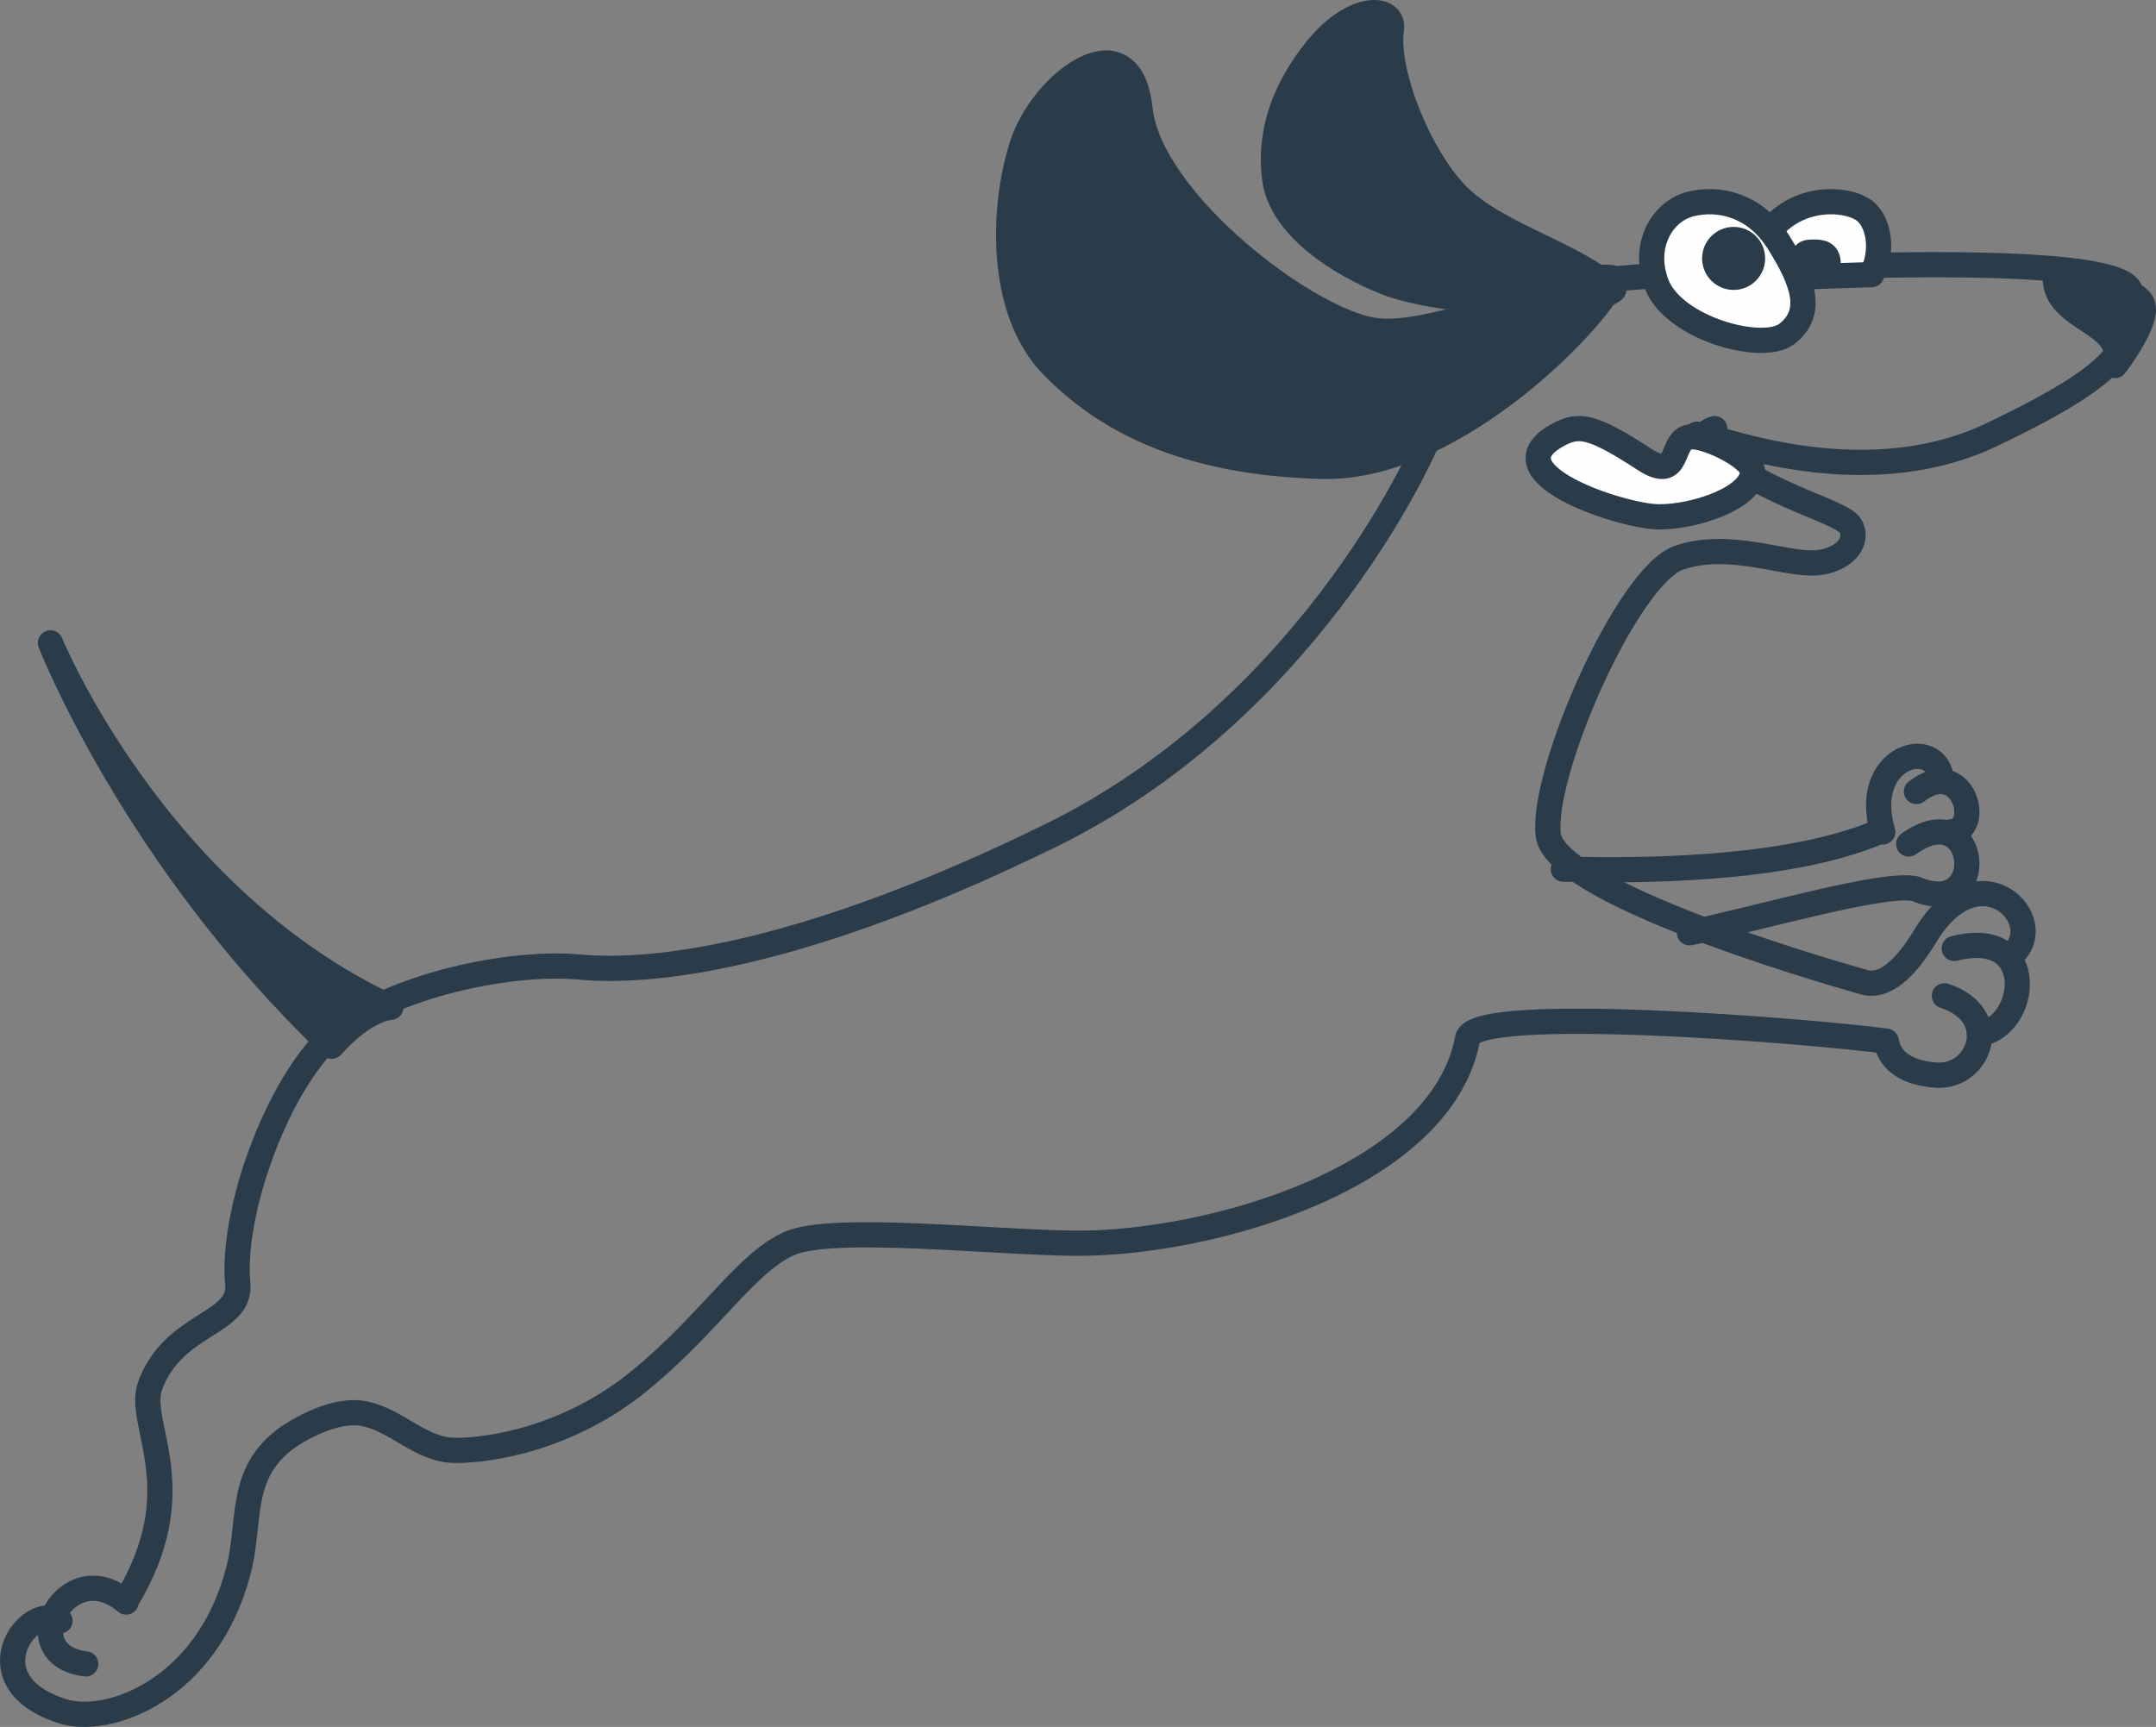 <?xml version="1.0" encoding="UTF-8"?>
<svg width="171px" height="137px" viewBox="0 0 171 137" version="1.1" xmlns="http://www.w3.org/2000/svg" xmlns:xlink="http://www.w3.org/1999/xlink">
    <rect x="0" y="0" width="171" height="137" fill="#808080" stroke="none"/>
    <!-- Generator: sketchtool 53.2 (72643) - https://sketchapp.com -->
    <title>D575C6D9-5DCD-4734-A173-BEFBDF1F066A</title>
    <desc>Created with sketchtool.</desc>
    <g id="Homepage" stroke="none" stroke-width="1" fill="none" fill-rule="evenodd">
        <g id="Post-Purchase--1" transform="translate(-102, -149)">
            <g id="all-set-dog" transform="translate(103, 150)">
                <g id="Group-57">
                    <path d="M9,126 C14.405,117.101 9.78,111.994 10.91,108.919 C12.756,103.899 18.158,104.085 17.857,100.859 C17.339,95.293 20.785,85.73 24.838,81.614 C28.892,77.498 39.026,75.162 44.993,75.718 C50.96,76.275 62.895,74.828 82.374,65.261 C101.853,55.695 111.424,36.561 113,32 C111.424,36.561 101.853,55.695 82.374,65.261 C62.895,74.828 50.96,76.275 44.993,75.718 C39.026,75.162 28.892,77.498 24.838,81.614 C20.785,85.73 17.339,95.293 17.857,100.859 C18.158,104.085 12.756,103.899 10.91,108.919 C9.78,111.994 14.405,117.101 9,126 Z" id="Stroke-1" stroke="#2A3C49" stroke-width="2" stroke-linecap="round" stroke-linejoin="round"></path>
                    <path d="M5.804,131 C-0.027,130.291 4.326,122.098 9,126.092 C4.326,122.098 -0.027,130.291 5.804,131 Z" id="Stroke-3" stroke="#2A3C49" stroke-width="2" stroke-linecap="round" stroke-linejoin="round"></path>
                    <path d="M153.216,78 C157.872,79.518 156.009,84.519 152.577,84.291 C150.256,84.137 148.862,83.172 148.607,81.595 C142.499,80.781 115.908,78.619 115.402,81.373 C113.374,92.406 94.974,97.737 84.17,97.625 C77.566,97.556 65.094,96.163 61.66,97.625 C58.228,99.087 55.302,103.979 49.73,108.534 C44.159,113.088 37.969,114.063 35.156,114.063 C32.342,114.063 30.535,111.671 27.872,111.147 C25.208,110.622 21.815,113.028 21.815,113.028 C17.845,115.877 18.952,119.653 17.896,123.659 C15.397,133.134 7.563,135.862 4.037,134.776 C-3.347,132.5 1.159,126.021 3.763,127.583 C1.159,126.021 -3.347,132.5 4.037,134.776 C7.563,135.862 15.397,133.134 17.896,123.659 C18.952,119.653 17.845,115.877 21.815,113.028 C21.815,113.028 25.208,110.622 27.872,111.147 C30.535,111.671 32.342,114.063 35.156,114.063 C37.969,114.063 44.159,113.088 49.73,108.534 C55.302,103.979 58.228,99.087 61.66,97.625 C65.094,96.163 77.566,97.556 84.17,97.625 C94.974,97.737 113.374,92.406 115.402,81.373 C115.908,78.619 142.499,80.781 148.607,81.595 C148.862,83.172 150.256,84.137 152.577,84.291 C156.009,84.519 157.872,79.518 153.216,78 Z" id="Stroke-5" stroke="#2A3C49" stroke-width="2" stroke-linecap="round" stroke-linejoin="round"></path>
                    <path d="M121,21.839 C124.893,20.84 167.826,18.063 167.977,22.21 C168.129,26.356 167.826,28.281 157.017,33.462 C146.208,38.644 133.932,33.085 133.547,33.462 C137.814,38.093 145.121,39.449 145.792,40.755 C146.464,42.061 145.166,43.45 143.147,43.642 C140.634,43.882 136.268,41.866 132.187,43.235 C128.105,44.604 121.226,60.263 121.794,65.224 C122.36,70.183 147.002,76.959 147.002,76.959 C148.834,77.319 150.45,75.236 151.537,73.527 C155.695,66.282 161.25,71.628 158.9,74.411 C161.25,71.628 155.695,66.282 151.537,73.527 C150.45,75.236 148.834,77.319 147.002,76.959 C147.002,76.959 122.36,70.183 121.794,65.224 C121.226,60.263 128.105,44.604 132.187,43.235 C136.268,41.866 140.634,43.882 143.147,43.642 C145.166,43.45 146.464,42.061 145.792,40.755 C145.121,39.449 137.814,38.093 133.547,33.462 C133.932,33.085 146.208,38.644 157.017,33.462 C167.826,28.281 168.129,26.356 167.977,22.21 C167.826,18.063 124.893,20.84 121,21.839 Z" id="Stroke-7" stroke="#2A3C49" stroke-width="2" stroke-linecap="round" stroke-linejoin="round"></path>
                    <path d="M148,65 C140.662,68.102 128.86,68.099 123,67.952 C128.86,68.099 140.662,68.102 148,65 Z" id="Stroke-9" stroke="#2A3C49" stroke-width="2" stroke-linecap="round" stroke-linejoin="round"></path>
                    <path d="M133,73 C138.662,71.827 148.468,68.933 150.934,69.51 C156.891,72.064 155.955,61.939 150.384,65.953 C155.955,61.939 156.891,72.064 150.934,69.51 C148.468,68.933 138.662,71.827 133,73 Z" id="Stroke-11" stroke="#2A3C49" stroke-width="2" stroke-linecap="round" stroke-linejoin="round"></path>
                    <path d="M154,74.242 C160.862,72.516 159.789,80.583 155.989,81 C159.789,80.583 160.862,72.516 154,74.242 Z" id="Stroke-13" stroke="#2A3C49" stroke-width="2" stroke-linecap="round" stroke-linejoin="round"></path>
                    <path d="M153.654,65 C156.341,64.958 154.772,58.877 151,61.79 C154.772,58.877 156.341,64.958 153.654,65 Z" id="Stroke-15" stroke="#2A3C49" stroke-width="2" stroke-linecap="round" stroke-linejoin="round"></path>
                    <path d="M148.333,65 C146.527,58.962 152.645,57.278 153,60.879 C152.645,57.278 146.527,58.962 148.333,65 Z" id="Stroke-17" stroke="#2A3C49" stroke-width="2" stroke-linecap="round" stroke-linejoin="round"></path>
                    <path d="M133,35 C133.436,34.127 134.307,33.169 135,33 C134.307,33.169 133.436,34.127 133,35 Z" id="Stroke-19" stroke="#2A3C49" stroke-width="2" stroke-linecap="round" stroke-linejoin="round"></path>
                    <path d="M147.446,20.787 C148.418,19.016 148.088,16.381 146.635,15.551 C145.183,14.721 141.901,14.584 139.723,16.9 C137.546,19.218 140.978,21 140.978,21 L147.446,20.787 Z" id="Fill-21" fill="#FEFEFE"></path>
                    <path d="M147.446,20.787 C148.418,19.016 148.088,16.381 146.635,15.551 C145.183,14.721 141.901,14.584 139.723,16.9 C137.546,19.218 140.978,21 140.978,21 L147.446,20.787 Z" id="Stroke-23" stroke="#2A3C49" stroke-width="2" stroke-linecap="round" stroke-linejoin="round"></path>
                    <path d="M140.034,18.174 C142.119,21.47 142.846,23.84 140.72,25.49 C138.791,26.986 131.712,25.05 130.383,21.516 C129.22,18.424 130.872,15.734 133.1,15.184 C135.483,14.595 138.264,15.374 140.034,18.174" id="Fill-25" fill="#FEFEFE"></path>
                    <path d="M140.034,18.174 C142.119,21.47 142.846,23.84 140.72,25.49 C138.791,26.986 131.712,25.05 130.383,21.516 C129.22,18.424 130.872,15.734 133.1,15.184 C135.483,14.595 138.264,15.374 140.034,18.174 Z" id="Stroke-27" stroke="#2A3C49" stroke-width="2" stroke-linecap="round" stroke-linejoin="round"></path>
                    <path d="M133.149,33.65 C131.33,33.729 132.421,37.403 129.378,35.413 C125.287,32.738 124.221,32.624 122.644,33.459 C116.962,36.468 127.598,39.97 130.544,40 C133.49,40.029 138.009,38.452 138,36.423 C137.996,35.343 134.482,33.592 133.149,33.65" id="Fill-29" fill="#FEFEFE"></path>
                    <path d="M133.149,33.65 C131.33,33.729 132.421,37.403 129.378,35.413 C125.287,32.738 124.221,32.624 122.644,33.459 C116.962,36.468 127.598,39.97 130.544,40 C133.49,40.029 138.009,38.452 138,36.423 C137.996,35.343 134.482,33.592 133.149,33.65 Z" id="Stroke-31" stroke="#2A3C49" stroke-width="2" stroke-linecap="round" stroke-linejoin="round"></path>
                    <path d="M138,19.5 C138,20.329 137.329,21 136.5,21 C135.672,21 135,20.329 135,19.5 C135,18.672 135.672,18 136.5,18 C137.329,18 138,18.672 138,19.5" id="Fill-33" fill="#326699"></path>
                    <path d="M138,19.5 C138,20.329 137.329,21 136.5,21 C135.672,21 135,20.329 135,19.5 C135,18.672 135.672,18 136.5,18 C137.329,18 138,18.672 138,19.5 Z" id="Stroke-35" stroke="#2A3C49" stroke-width="2" fill="#2A3C49" stroke-linecap="round" stroke-linejoin="round"></path>
                    <path d="M144,19.943 L142,20 C142,19.081 142.159,19 142.79,19 C143.421,19 144,19.024 144,19.943" id="Fill-37" fill="#326699"></path>
                    <path d="M144,19.943 L142,20 C142,19.081 142.159,19 142.79,19 C143.421,19 144,19.024 144,19.943 Z" id="Stroke-39" stroke="#2A3C49" stroke-width="2" stroke-linecap="round" stroke-linejoin="round"></path>
                    <path d="M127,21.976 C123.791,19.179 118.208,17.761 114.993,14.879 C111.778,11.997 108.845,4.814 109.353,1.336 C109.627,-0.539 106.421,-0.773 103.488,2.818 C100.529,6.442 99.675,9.973 100.104,13.194 C100.612,17.013 105.286,19.958 108.902,21.395 C113.639,23.276 125.446,23.548 127,21.976" id="Fill-41" fill="#2A3C49"></path>
                    <path d="M127,21.976 C123.791,19.179 118.208,17.761 114.993,14.879 C111.778,11.997 108.845,4.814 109.353,1.336 C109.627,-0.539 106.421,-0.773 103.488,2.818 C100.529,6.442 99.675,9.973 100.104,13.194 C100.612,17.013 105.286,19.958 108.902,21.395 C113.639,23.276 125.446,23.548 127,21.976 Z" id="Stroke-43" stroke="#2A3C49" stroke-width="2" stroke-linecap="round" stroke-linejoin="round"></path>
                    <path d="M127,21.076 C124.788,20.252 113.527,25.817 108.214,25.24 C102.9,24.664 90.205,15.014 89.422,7.665 C88.639,0.315 81.704,5.477 80.082,10.47 C78.46,15.463 78.236,23.653 82.431,27.974 C86.625,32.293 92.945,35.715 103.851,35.996 C114.757,36.276 126.548,23.32 127,21.076" id="Fill-45" fill="#2A3C49"></path>
                    <path d="M127,21.076 C124.788,20.252 113.527,25.817 108.214,25.24 C102.9,24.664 90.205,15.014 89.422,7.665 C88.639,0.315 81.704,5.477 80.082,10.47 C78.46,15.463 78.236,23.653 82.431,27.974 C86.625,32.293 92.945,35.715 103.851,35.996 C114.757,36.276 126.548,23.32 127,21.076 Z" id="Stroke-47" stroke="#2A3C49" stroke-width="2" stroke-linecap="round" stroke-linejoin="round"></path>
                    <path d="M30,78.913 C11.252,70.156 3,50 3,50 C3,50 9.655,67.078 25.304,82 C28.067,78.913 30,78.913 30,78.913" id="Fill-49" fill="#2A3C49"></path>
                    <path d="M30,78.913 C11.252,70.156 3,50 3,50 C3,50 9.655,67.078 25.304,82 C28.067,78.913 30,78.913 30,78.913 Z" id="Stroke-51" stroke="#2A3C49" stroke-width="2" stroke-linecap="round" stroke-linejoin="round"></path>
                    <path d="M166.75,28 C167.778,24.5 162,24.5 162,21.001 C164.816,20.965 168.442,21.962 168.921,23.101 C169.494,24.458 166.75,28 166.75,28" id="Fill-53" fill="#2A3C49"></path>
                    <path d="M166.75,28 C167.778,24.5 162,24.5 162,21.001 C164.816,20.965 168.442,21.962 168.921,23.101 C169.494,24.458 166.75,28 166.75,28 Z" id="Stroke-55" stroke="#2A3C49" stroke-width="2" stroke-linecap="round" stroke-linejoin="round"></path>
                </g>
            </g>
        </g>
    </g>
</svg>